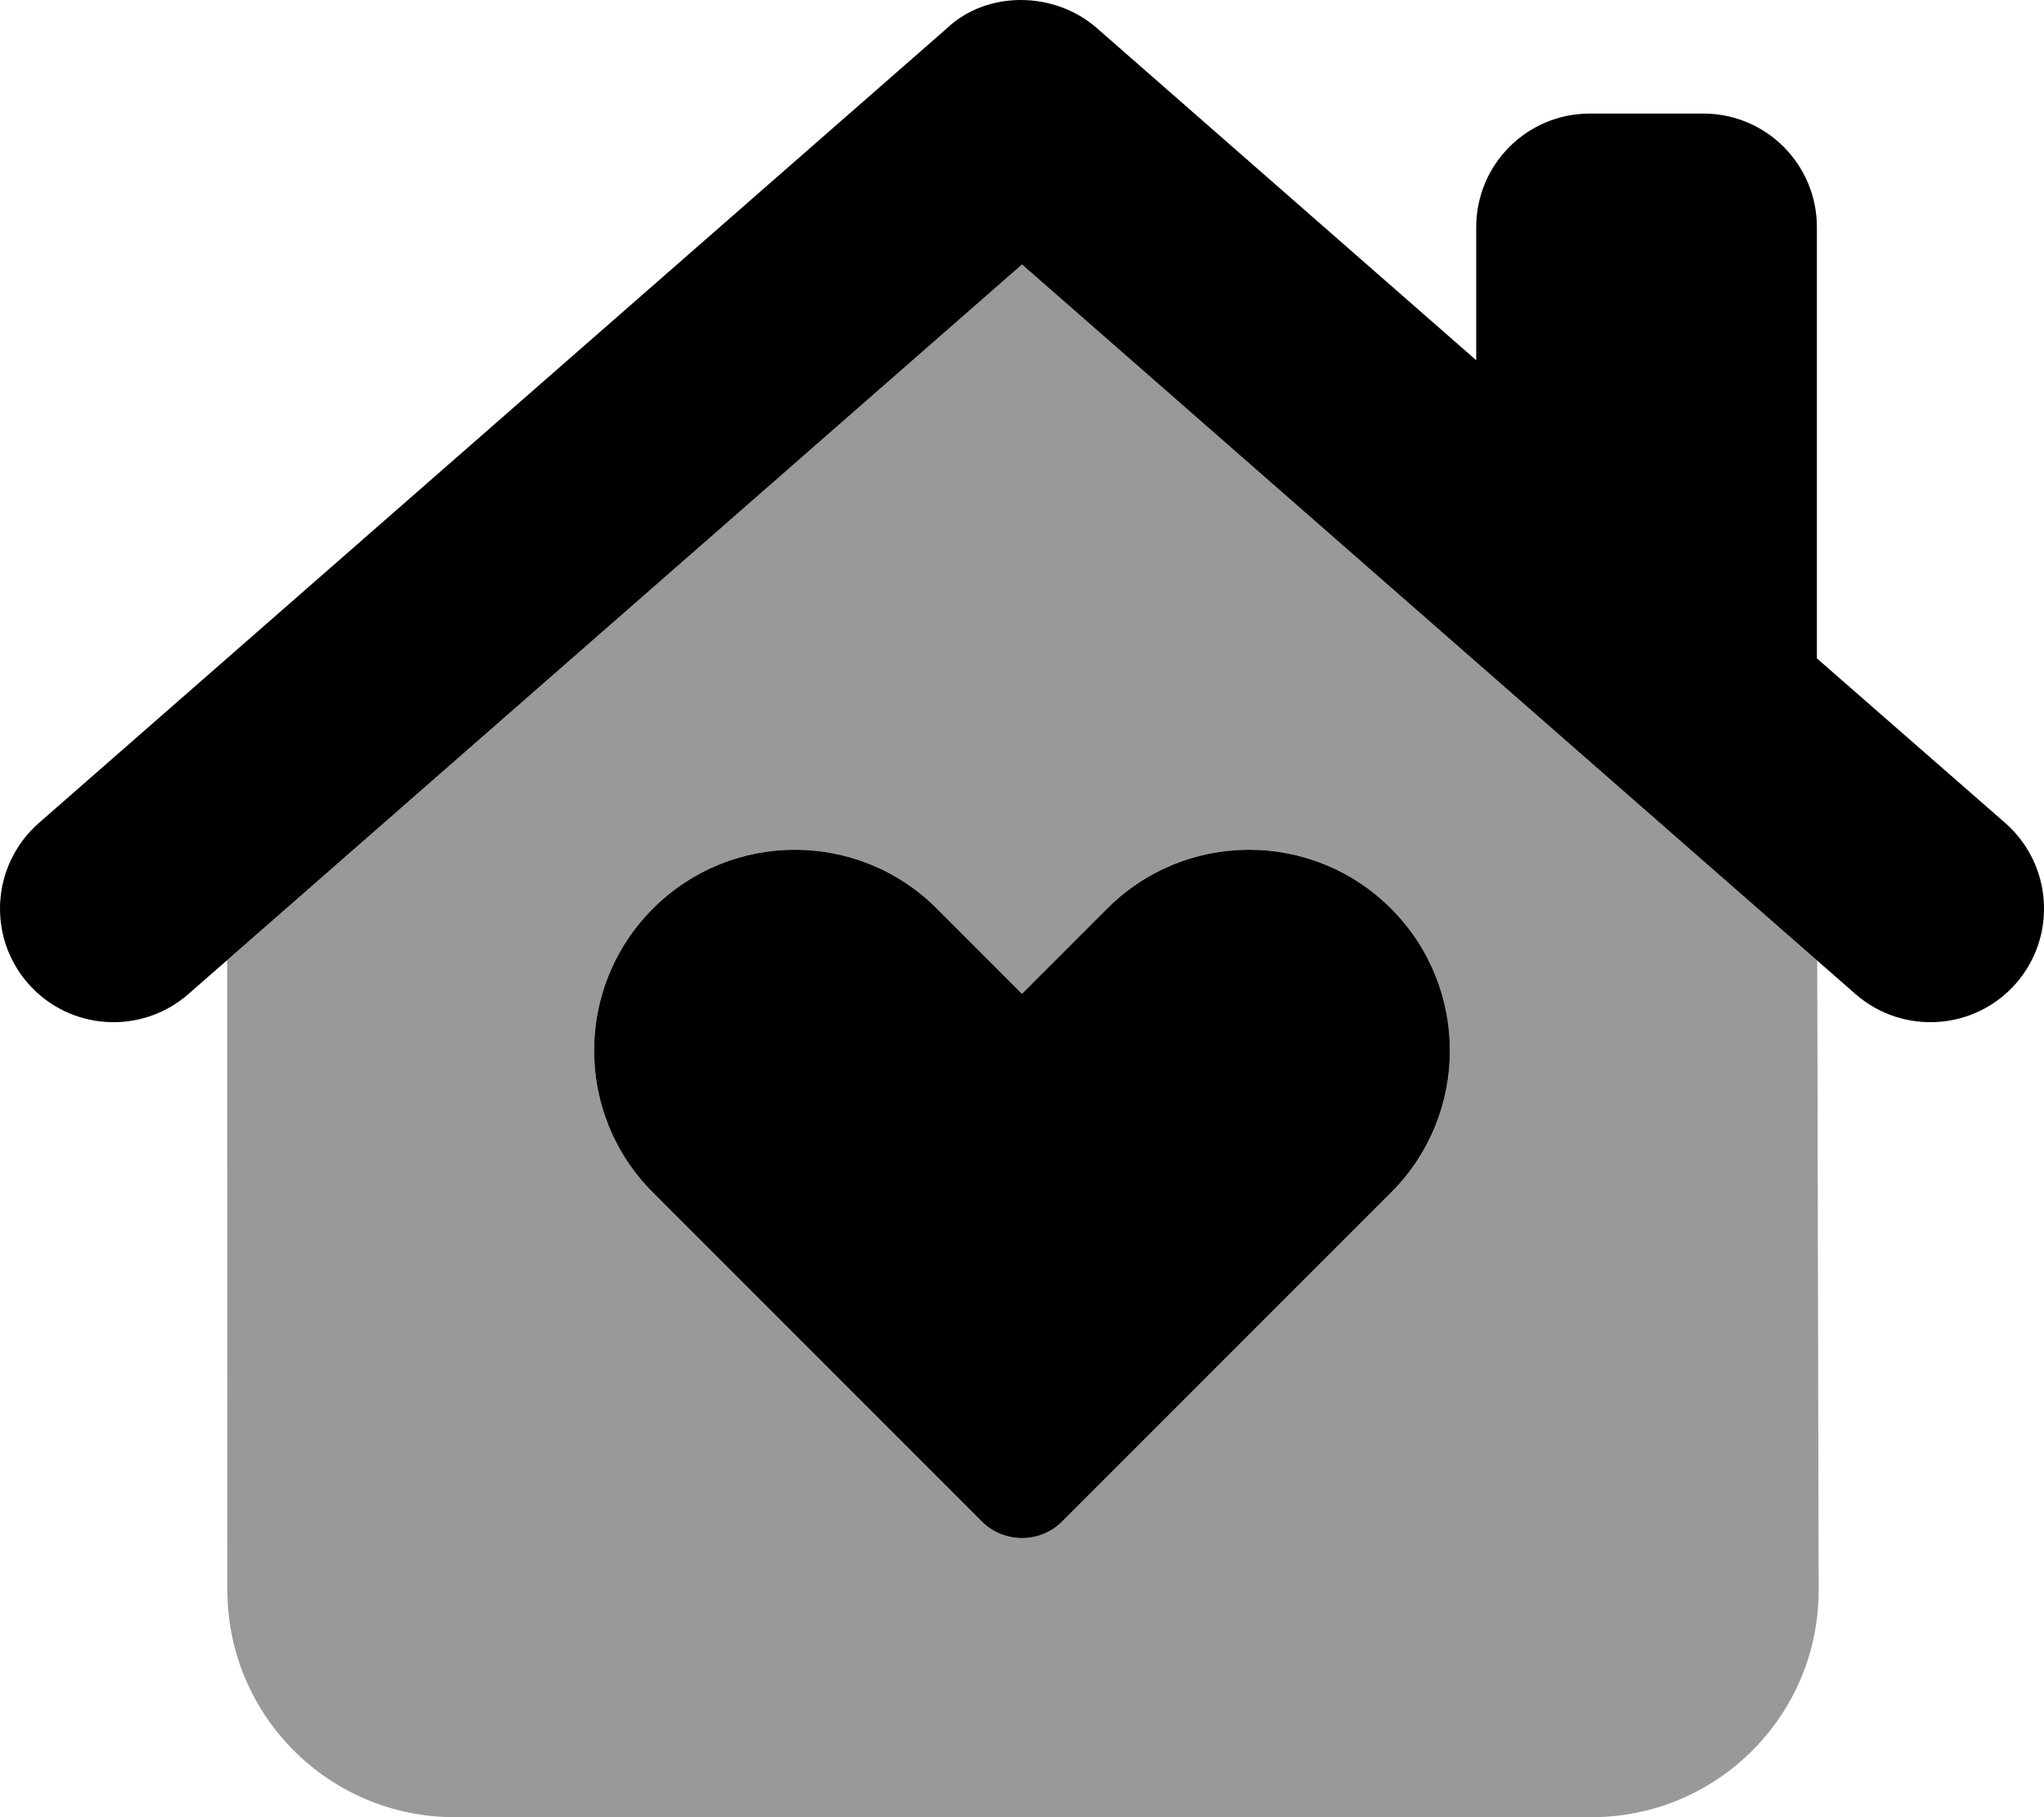 <svg xmlns="http://www.w3.org/2000/svg" viewBox="0 0 576 512"><!--! Font Awesome Pro 6.3.0 by @fontawesome - https://fontawesome.com License - https://fontawesome.com/license (Commercial License) Copyright 2023 Fonticons, Inc. --><defs><style>.fa-secondary{opacity:.4}</style></defs><path class="fa-primary" d="M266.9 7.918C278.1-2.639 297-2.639 309.1 7.918L416 101.5V64C416 46.33 430.3 32 448 32H480C497.7 32 512 46.33 512 64V185.5L565.1 231.9C578.4 243.6 579.7 263.8 568.1 277.1C556.4 290.4 536.2 291.7 522.9 280.1L288 74.52L53.07 280.1C39.77 291.7 19.56 290.4 7.917 277.1C-3.72 263.8-2.372 243.6 10.93 231.9L266.9 7.918zM184 256C206.1 233.9 241.9 233.9 264 256L288 280L312 256C334.1 233.9 369.9 233.9 392 256C414.1 278.1 414.1 313.9 392 336L299.3 428.7C293.1 434.9 282.9 434.9 276.7 428.7L184 336C161.9 313.9 161.9 278.1 184 256H184z"/><path class="fa-secondary" d="M64.07 448L64.02 270.5L288 74.52L512.1 270.6L512.5 447.9C512.6 483.3 483.9 512 448.5 512H128.1C92.74 512 64.09 483.4 64.07 448L64.07 448zM299.3 428.7L392 336C414.1 313.9 414.1 278.1 392 256C369.9 233.9 334.1 233.9 312 256L288 280L264 256C241.9 233.9 206.1 233.9 184 256C161.9 278.1 161.9 313.9 184 336L276.7 428.7C282.9 434.9 293.1 434.9 299.3 428.7H299.3z"/></svg>